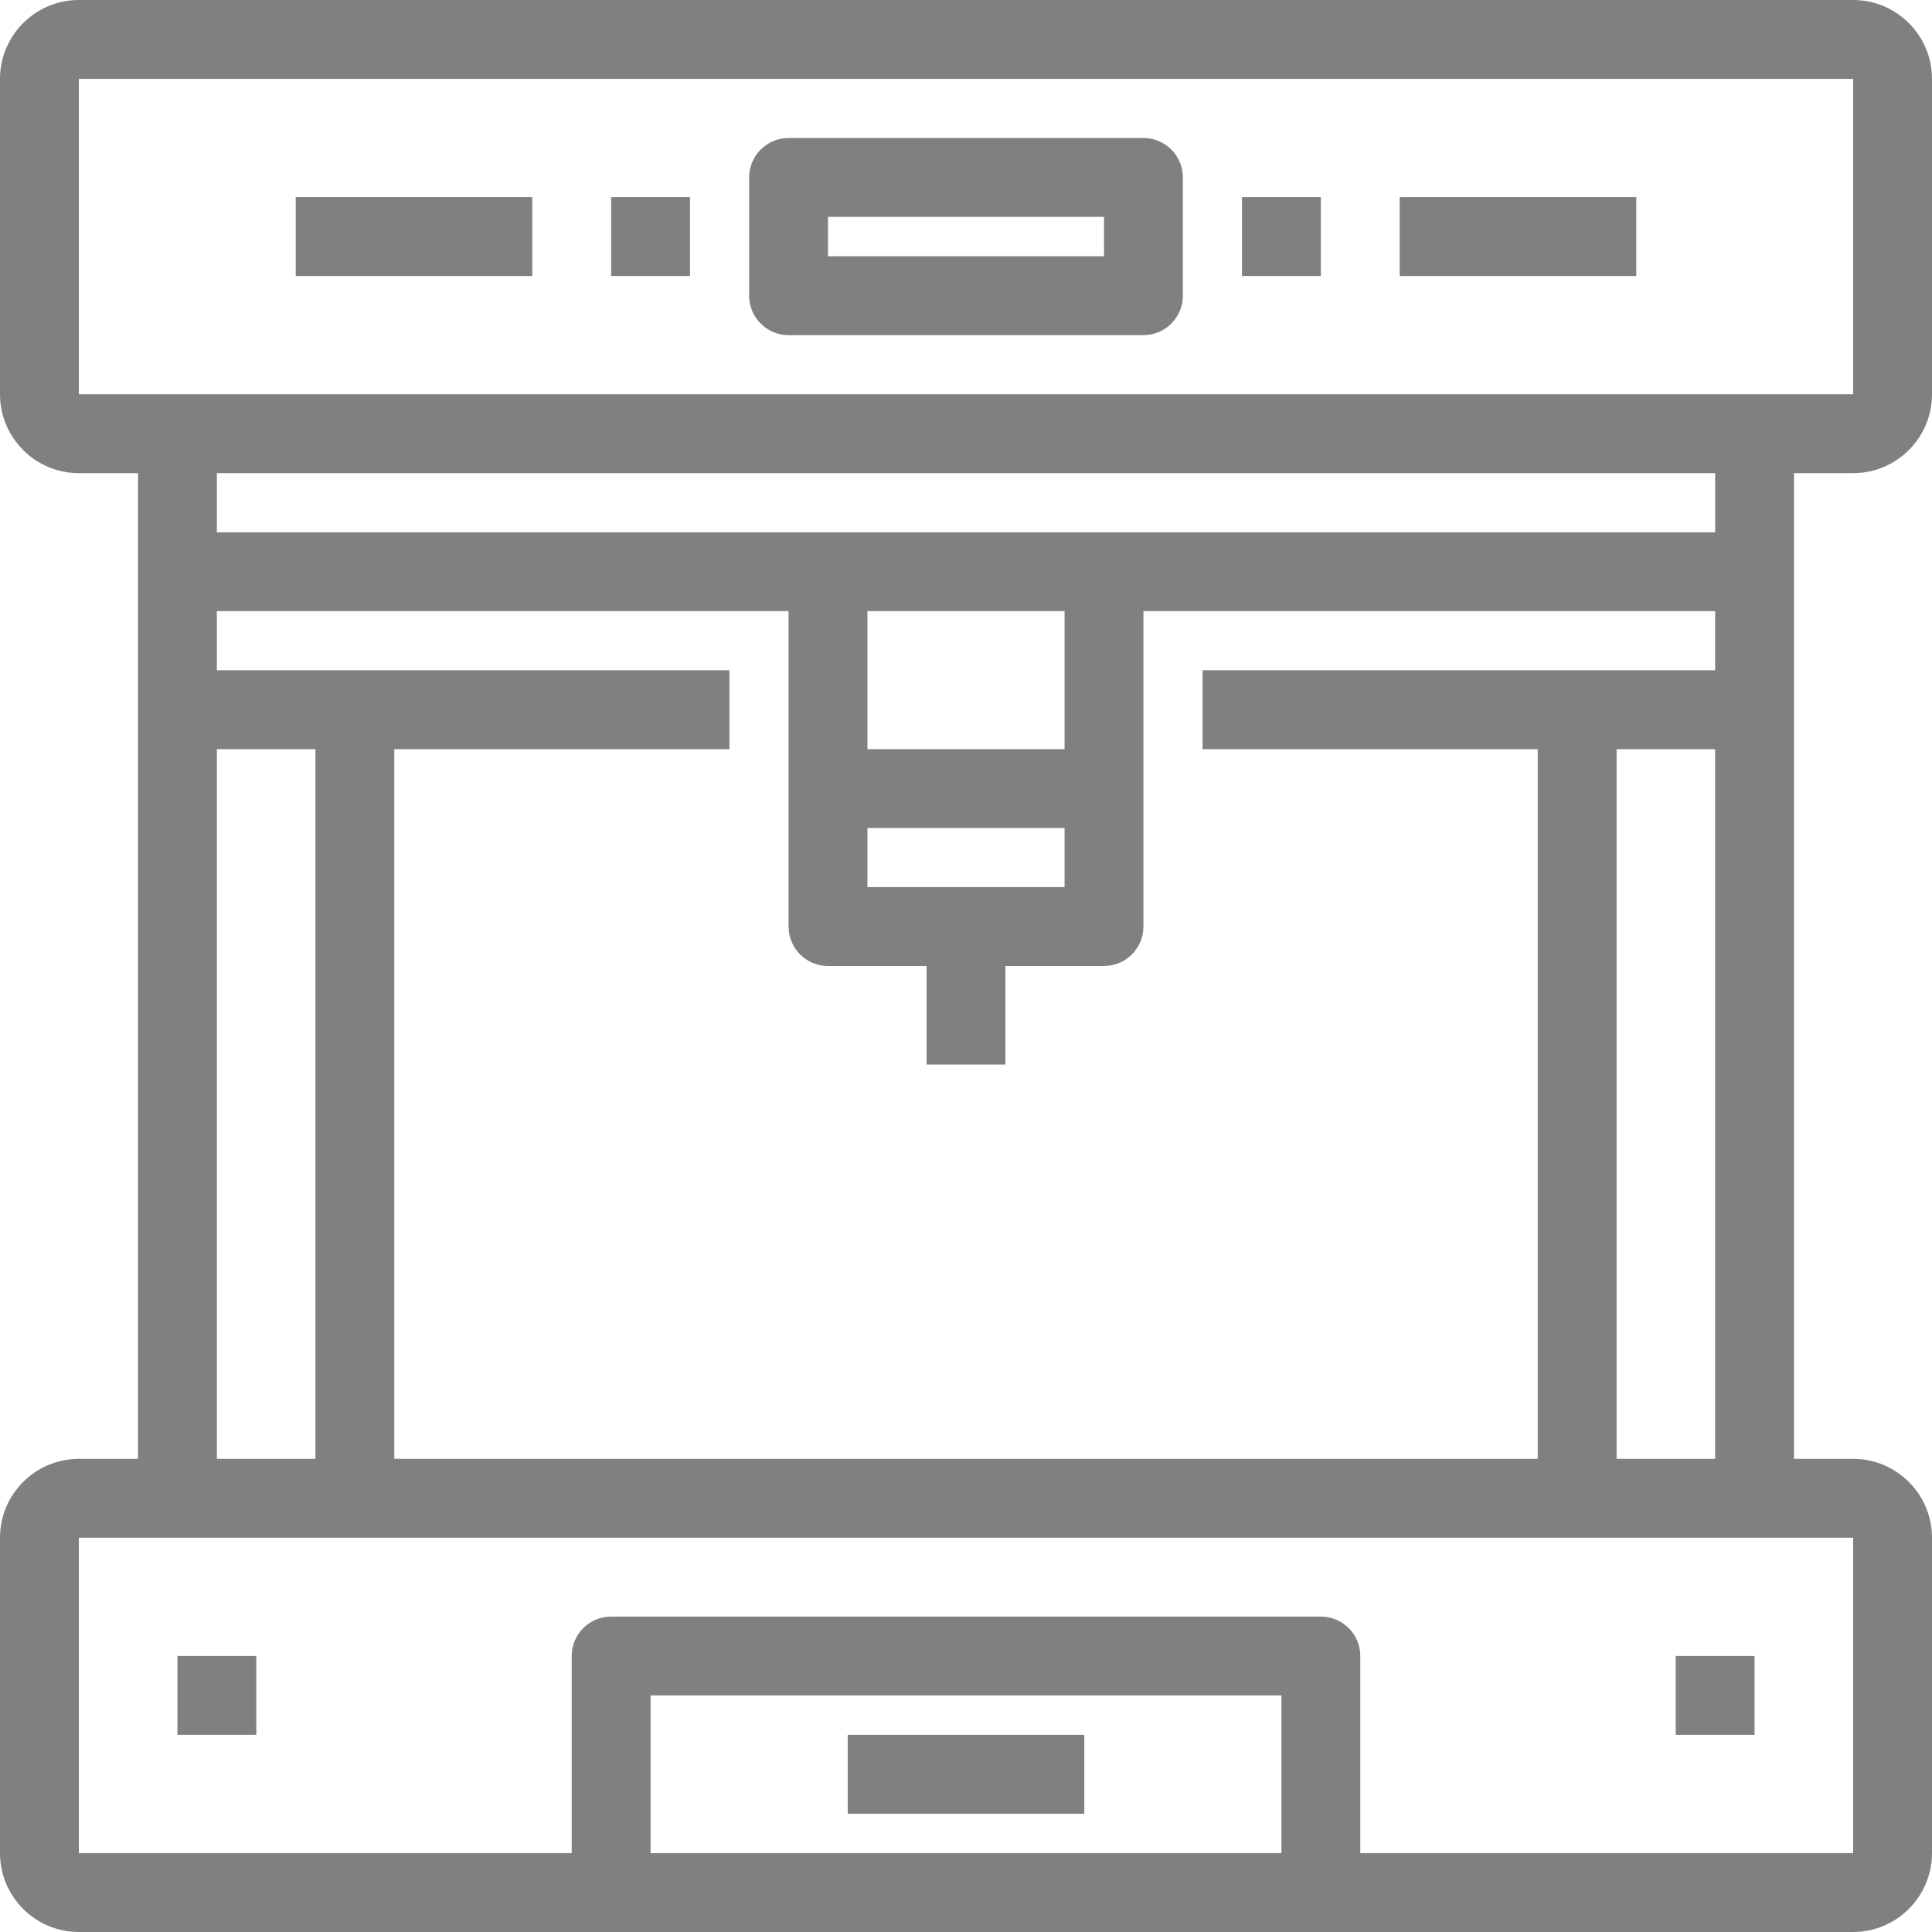 <?xml version="1.0" encoding="iso-8859-1"?>
<!-- Uploaded to: SVG Repo, www.svgrepo.com, Generator: SVG Repo Mixer Tools -->
<svg fill="#808080" version="1.1" id="Layer_1" xmlns="http://www.w3.org/2000/svg" xmlns:xlink="http://www.w3.org/1999/xlink" 
	 viewBox="0 0 490 490" xml:space="preserve">
<g>
	<g>
		<g>
			<path d="M470,120c11.028,0,20-8.972,20-20V20c0-11.028-8.972-20-20-20H20C8.972,0,0,8.972,0,20v80c0,11.028,8.972,20,20,20h15
				v250H20c-11.028,0-20,8.972-20,20v80c0,11.028,8.972,20,20,20h450c11.028,0,20-8.972,20-20v-80c0-11.028-8.972-20-20-20h-15V120
				H470z M325,470H165v-40h160V470z M470,390l0.002,80H345v-50c0-5.522-4.478-10-10-10H155c-5.523,0-10,4.478-10,10v50H20v-80H470z
				 M220,190v-35h50v35H220z M270,210v15h-50v-15H270z M55,135v-15h380v15H55z M200,155v80c0,5.523,4.477,10,10,10h25v25h20v-25h25
				c5.522,0,10-4.477,10-10v-80h145v15H305v20h85v180H100V190h85v-20H55v-15H200z M435,190v180h-25V190H435z M80,190v180H55V190H80z
				 M20,100V20h450l0.002,80H20z"/>
			<path d="M290,35h-90c-5.523,0-10,4.478-10,10v30c0,5.523,4.477,10,10,10h90c5.522,0,10-4.477,10-10V45
				C300,39.478,295.522,35,290,35z M280,65h-70V55h70V65z"/>
			<rect x="315" y="50" width="20" height="20"/>
			<rect x="355" y="50" width="60" height="20"/>
			<rect x="75" y="50" width="60" height="20"/>
			<rect x="155" y="50" width="20" height="20"/>
			<rect x="215" y="440" width="60" height="20"/>
			<rect x="425" y="420" width="20" height="20"/>
			<rect x="45" y="420" width="20" height="20"/>
		</g>
	</g>
</g>
</svg>
